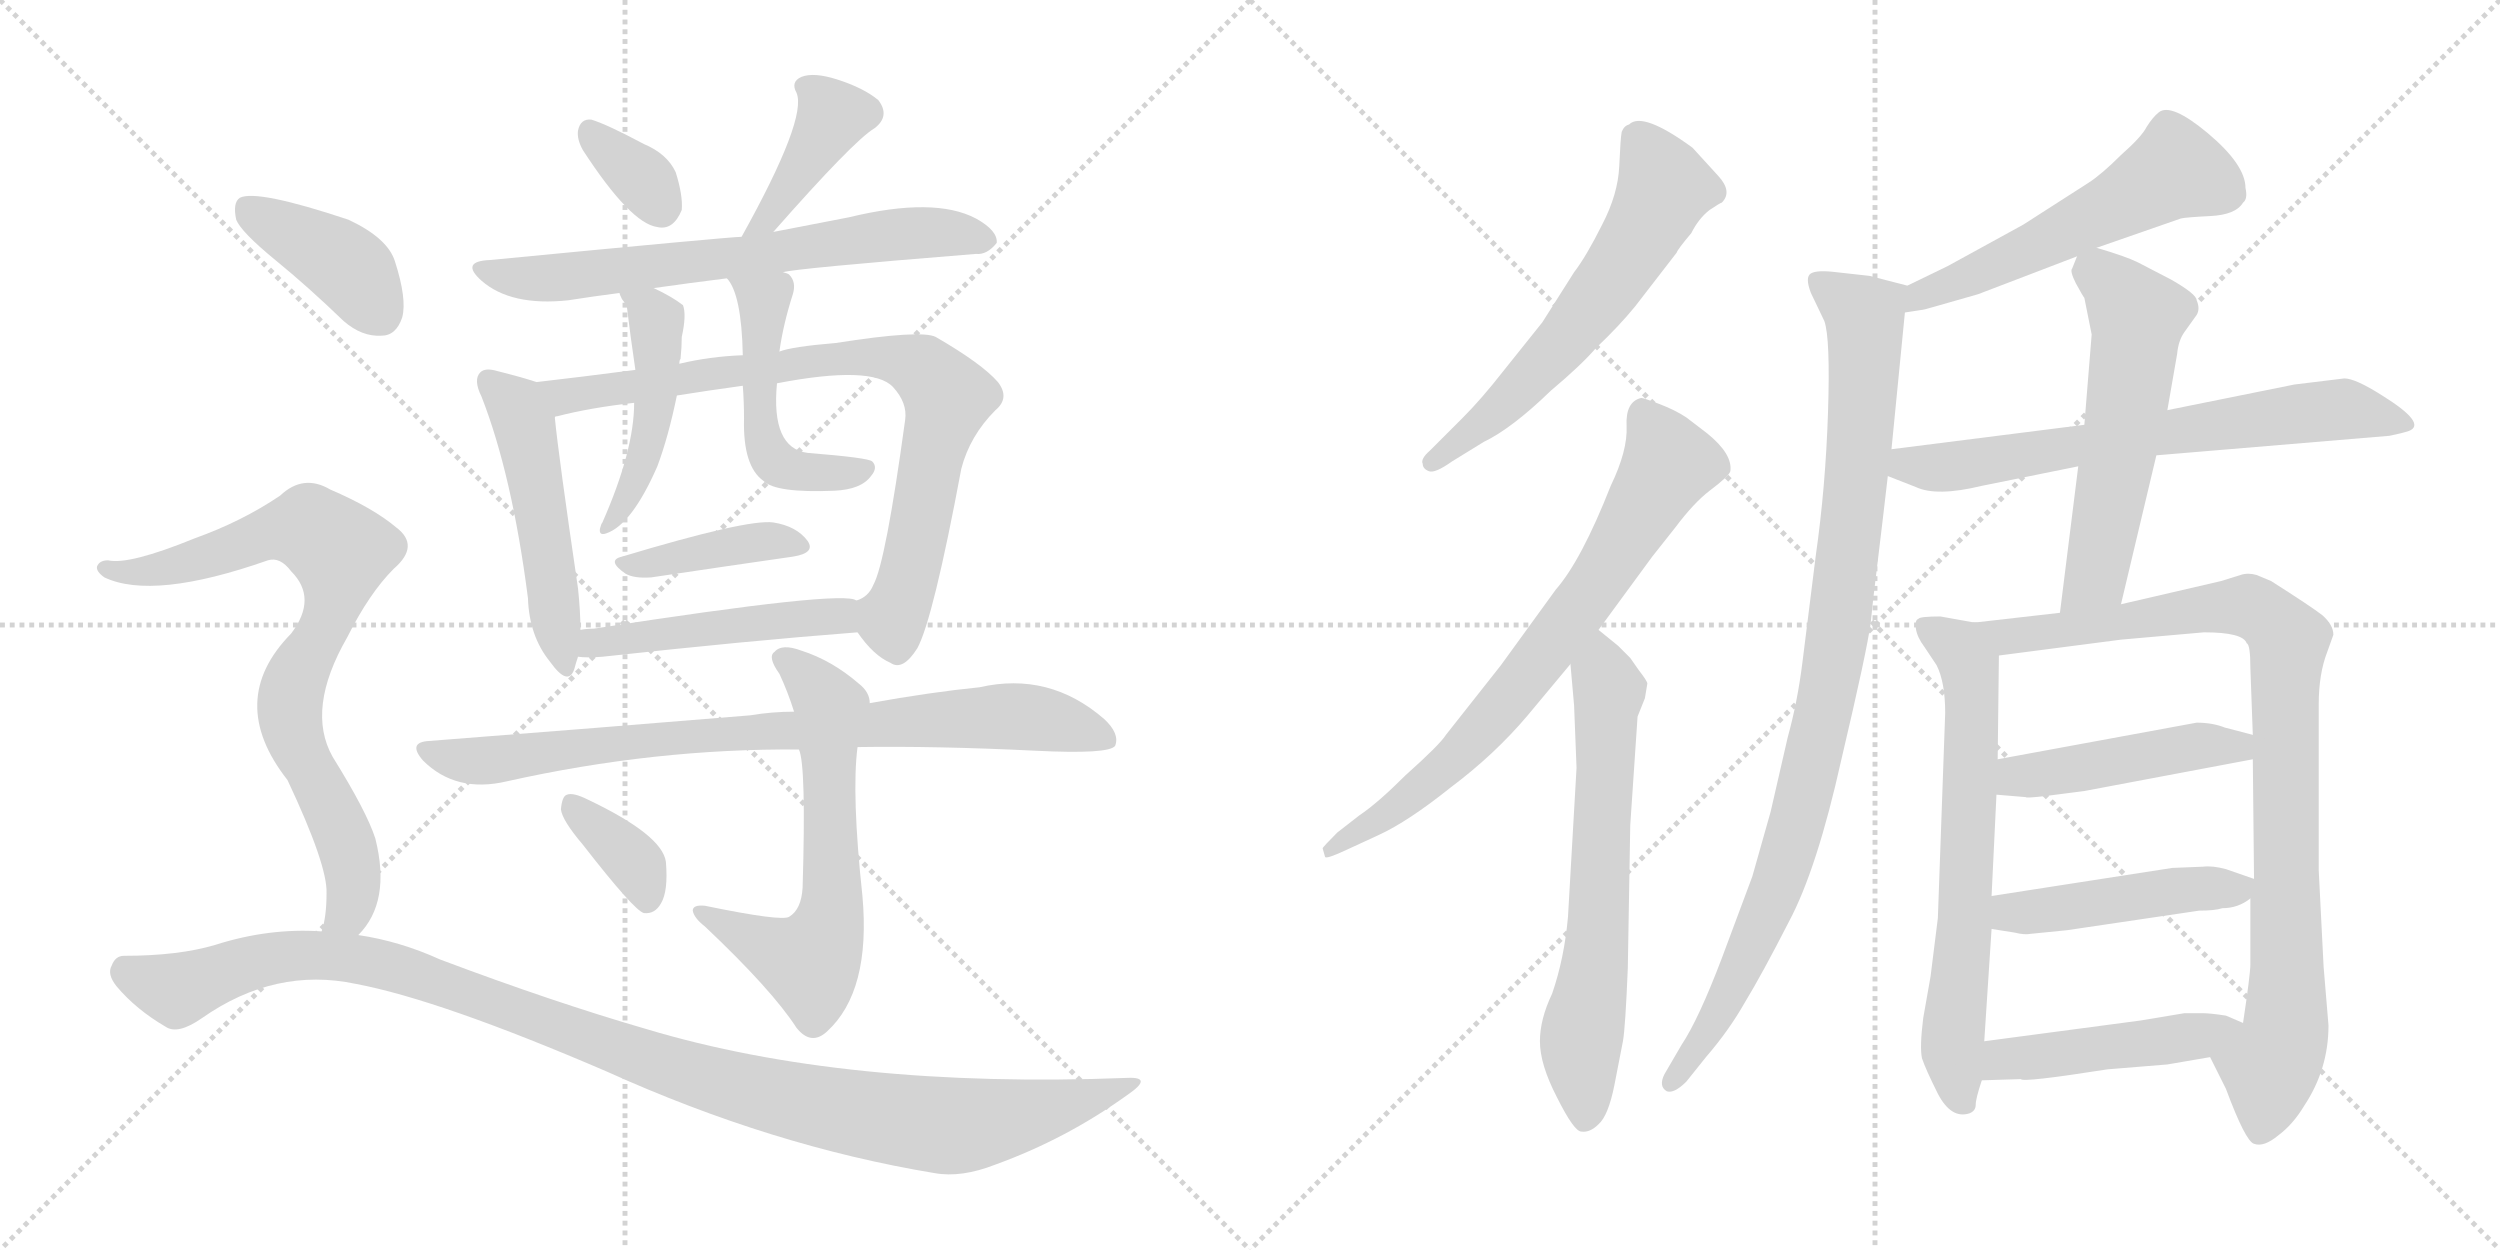<svg version="1.1" viewBox="0 0 2048 1024" xmlns="http://www.w3.org/2000/svg">
  <g stroke="lightgray" stroke-dasharray="1,1" stroke-width="1" transform="scale(4, 4)">
    <line x1="0" y1="0" x2="256" y2="256"></line>
    <line x1="256" y1="0" x2="0" y2="256"></line>
    <line x1="128" y1="0" x2="128" y2="256"></line>
    <line x1="0" y1="128" x2="256" y2="128"></line>
    <line x1="256" y1="0" x2="512" y2="256"></line>
    <line x1="512" y1="0" x2="256" y2="256"></line>
    <line x1="384" y1="0" x2="384" y2="256"></line>
    <line x1="256" y1="128" x2="512" y2="128"></line>
  </g>
<g transform="scale(1, -1) translate(0, -850)">
   <style type="text/css">
    @keyframes keyframes0 {
      from {
       stroke: black;
       stroke-dashoffset: 338;
       stroke-width: 128;
       }
       52% {
       animation-timing-function: step-end;
       stroke: black;
       stroke-dashoffset: 0;
       stroke-width: 128;
       }
       to {
       stroke: black;
       stroke-width: 1024;
       }
       }
       #make-me-a-hanzi-animation-0 {
         animation: keyframes0 0.525s both;
         animation-delay: 0s;
         animation-timing-function: linear;
       }
    @keyframes keyframes1 {
      from {
       stroke: black;
       stroke-dashoffset: 391;
       stroke-width: 128;
       }
       56% {
       animation-timing-function: step-end;
       stroke: black;
       stroke-dashoffset: 0;
       stroke-width: 128;
       }
       to {
       stroke: black;
       stroke-width: 1024;
       }
       }
       #make-me-a-hanzi-animation-1 {
         animation: keyframes1 0.568s both;
         animation-delay: 0.525s;
         animation-timing-function: linear;
       }
    @keyframes keyframes2 {
      from {
       stroke: black;
       stroke-dashoffset: 670;
       stroke-width: 128;
       }
       69% {
       animation-timing-function: step-end;
       stroke: black;
       stroke-dashoffset: 0;
       stroke-width: 128;
       }
       to {
       stroke: black;
       stroke-width: 1024;
       }
       }
       #make-me-a-hanzi-animation-2 {
         animation: keyframes2 0.795s both;
         animation-delay: 1.093s;
         animation-timing-function: linear;
       }
    @keyframes keyframes3 {
      from {
       stroke: black;
       stroke-dashoffset: 501;
       stroke-width: 128;
       }
       62% {
       animation-timing-function: step-end;
       stroke: black;
       stroke-dashoffset: 0;
       stroke-width: 128;
       }
       to {
       stroke: black;
       stroke-width: 1024;
       }
       }
       #make-me-a-hanzi-animation-3 {
         animation: keyframes3 0.658s both;
         animation-delay: 1.889s;
         animation-timing-function: linear;
       }
    @keyframes keyframes4 {
      from {
       stroke: black;
       stroke-dashoffset: 813;
       stroke-width: 128;
       }
       73% {
       animation-timing-function: step-end;
       stroke: black;
       stroke-dashoffset: 0;
       stroke-width: 128;
       }
       to {
       stroke: black;
       stroke-width: 1024;
       }
       }
       #make-me-a-hanzi-animation-4 {
         animation: keyframes4 0.912s both;
         animation-delay: 2.546s;
         animation-timing-function: linear;
       }
    @keyframes keyframes5 {
      from {
       stroke: black;
       stroke-dashoffset: 467;
       stroke-width: 128;
       }
       60% {
       animation-timing-function: step-end;
       stroke: black;
       stroke-dashoffset: 0;
       stroke-width: 128;
       }
       to {
       stroke: black;
       stroke-width: 1024;
       }
       }
       #make-me-a-hanzi-animation-5 {
         animation: keyframes5 0.63s both;
         animation-delay: 3.458s;
         animation-timing-function: linear;
       }
    @keyframes keyframes6 {
      from {
       stroke: black;
       stroke-dashoffset: 496;
       stroke-width: 128;
       }
       62% {
       animation-timing-function: step-end;
       stroke: black;
       stroke-dashoffset: 0;
       stroke-width: 128;
       }
       to {
       stroke: black;
       stroke-width: 1024;
       }
       }
       #make-me-a-hanzi-animation-6 {
         animation: keyframes6 0.654s both;
         animation-delay: 4.088s;
         animation-timing-function: linear;
       }
    @keyframes keyframes7 {
      from {
       stroke: black;
       stroke-dashoffset: 391;
       stroke-width: 128;
       }
       56% {
       animation-timing-function: step-end;
       stroke: black;
       stroke-dashoffset: 0;
       stroke-width: 128;
       }
       to {
       stroke: black;
       stroke-width: 1024;
       }
       }
       #make-me-a-hanzi-animation-7 {
         animation: keyframes7 0.568s both;
         animation-delay: 4.742s;
         animation-timing-function: linear;
       }
    @keyframes keyframes8 {
      from {
       stroke: black;
       stroke-dashoffset: 478;
       stroke-width: 128;
       }
       61% {
       animation-timing-function: step-end;
       stroke: black;
       stroke-dashoffset: 0;
       stroke-width: 128;
       }
       to {
       stroke: black;
       stroke-width: 1024;
       }
       }
       #make-me-a-hanzi-animation-8 {
         animation: keyframes8 0.639s both;
         animation-delay: 5.31s;
         animation-timing-function: linear;
       }
    @keyframes keyframes9 {
      from {
       stroke: black;
       stroke-dashoffset: 820;
       stroke-width: 128;
       }
       73% {
       animation-timing-function: step-end;
       stroke: black;
       stroke-dashoffset: 0;
       stroke-width: 128;
       }
       to {
       stroke: black;
       stroke-width: 1024;
       }
       }
       #make-me-a-hanzi-animation-9 {
         animation: keyframes9 0.917s both;
         animation-delay: 5.949s;
         animation-timing-function: linear;
       }
    @keyframes keyframes10 {
      from {
       stroke: black;
       stroke-dashoffset: 624;
       stroke-width: 128;
       }
       67% {
       animation-timing-function: step-end;
       stroke: black;
       stroke-dashoffset: 0;
       stroke-width: 128;
       }
       to {
       stroke: black;
       stroke-width: 1024;
       }
       }
       #make-me-a-hanzi-animation-10 {
         animation: keyframes10 0.758s both;
         animation-delay: 6.866s;
         animation-timing-function: linear;
       }
    @keyframes keyframes11 {
      from {
       stroke: black;
       stroke-dashoffset: 361;
       stroke-width: 128;
       }
       54% {
       animation-timing-function: step-end;
       stroke: black;
       stroke-dashoffset: 0;
       stroke-width: 128;
       }
       to {
       stroke: black;
       stroke-width: 1024;
       }
       }
       #make-me-a-hanzi-animation-11 {
         animation: keyframes11 0.544s both;
         animation-delay: 7.624s;
         animation-timing-function: linear;
       }
    @keyframes keyframes12 {
      from {
       stroke: black;
       stroke-dashoffset: 399;
       stroke-width: 128;
       }
       56% {
       animation-timing-function: step-end;
       stroke: black;
       stroke-dashoffset: 0;
       stroke-width: 128;
       }
       to {
       stroke: black;
       stroke-width: 1024;
       }
       }
       #make-me-a-hanzi-animation-12 {
         animation: keyframes12 0.575s both;
         animation-delay: 8.168s;
         animation-timing-function: linear;
       }
    @keyframes keyframes13 {
      from {
       stroke: black;
       stroke-dashoffset: 790;
       stroke-width: 128;
       }
       72% {
       animation-timing-function: step-end;
       stroke: black;
       stroke-dashoffset: 0;
       stroke-width: 128;
       }
       to {
       stroke: black;
       stroke-width: 1024;
       }
       }
       #make-me-a-hanzi-animation-13 {
         animation: keyframes13 0.893s both;
         animation-delay: 8.742s;
         animation-timing-function: linear;
       }
    @keyframes keyframes14 {
      from {
       stroke: black;
       stroke-dashoffset: 1096;
       stroke-width: 128;
       }
       78% {
       animation-timing-function: step-end;
       stroke: black;
       stroke-dashoffset: 0;
       stroke-width: 128;
       }
       to {
       stroke: black;
       stroke-width: 1024;
       }
       }
       #make-me-a-hanzi-animation-14 {
         animation: keyframes14 1.142s both;
         animation-delay: 9.635s;
         animation-timing-function: linear;
       }
    @keyframes keyframes15 {
      from {
       stroke: black;
       stroke-dashoffset: 599;
       stroke-width: 128;
       }
       66% {
       animation-timing-function: step-end;
       stroke: black;
       stroke-dashoffset: 0;
       stroke-width: 128;
       }
       to {
       stroke: black;
       stroke-width: 1024;
       }
       }
       #make-me-a-hanzi-animation-15 {
         animation: keyframes15 0.737s both;
         animation-delay: 10.777s;
         animation-timing-function: linear;
       }
    @keyframes keyframes16 {
      from {
       stroke: black;
       stroke-dashoffset: 729;
       stroke-width: 128;
       }
       70% {
       animation-timing-function: step-end;
       stroke: black;
       stroke-dashoffset: 0;
       stroke-width: 128;
       }
       to {
       stroke: black;
       stroke-width: 1024;
       }
       }
       #make-me-a-hanzi-animation-16 {
         animation: keyframes16 0.843s both;
         animation-delay: 11.515s;
         animation-timing-function: linear;
       }
    @keyframes keyframes17 {
      from {
       stroke: black;
       stroke-dashoffset: 651;
       stroke-width: 128;
       }
       68% {
       animation-timing-function: step-end;
       stroke: black;
       stroke-dashoffset: 0;
       stroke-width: 128;
       }
       to {
       stroke: black;
       stroke-width: 1024;
       }
       }
       #make-me-a-hanzi-animation-17 {
         animation: keyframes17 0.78s both;
         animation-delay: 12.358s;
         animation-timing-function: linear;
       }
    @keyframes keyframes18 {
      from {
       stroke: black;
       stroke-dashoffset: 545;
       stroke-width: 128;
       }
       64% {
       animation-timing-function: step-end;
       stroke: black;
       stroke-dashoffset: 0;
       stroke-width: 128;
       }
       to {
       stroke: black;
       stroke-width: 1024;
       }
       }
       #make-me-a-hanzi-animation-18 {
         animation: keyframes18 0.694s both;
         animation-delay: 13.138s;
         animation-timing-function: linear;
       }
    @keyframes keyframes19 {
      from {
       stroke: black;
       stroke-dashoffset: 961;
       stroke-width: 128;
       }
       76% {
       animation-timing-function: step-end;
       stroke: black;
       stroke-dashoffset: 0;
       stroke-width: 128;
       }
       to {
       stroke: black;
       stroke-width: 1024;
       }
       }
       #make-me-a-hanzi-animation-19 {
         animation: keyframes19 1.032s both;
         animation-delay: 13.831s;
         animation-timing-function: linear;
       }
    @keyframes keyframes20 {
      from {
       stroke: black;
       stroke-dashoffset: 676;
       stroke-width: 128;
       }
       69% {
       animation-timing-function: step-end;
       stroke: black;
       stroke-dashoffset: 0;
       stroke-width: 128;
       }
       to {
       stroke: black;
       stroke-width: 1024;
       }
       }
       #make-me-a-hanzi-animation-20 {
         animation: keyframes20 0.8s both;
         animation-delay: 14.863s;
         animation-timing-function: linear;
       }
    @keyframes keyframes21 {
      from {
       stroke: black;
       stroke-dashoffset: 562;
       stroke-width: 128;
       }
       65% {
       animation-timing-function: step-end;
       stroke: black;
       stroke-dashoffset: 0;
       stroke-width: 128;
       }
       to {
       stroke: black;
       stroke-width: 1024;
       }
       }
       #make-me-a-hanzi-animation-21 {
         animation: keyframes21 0.707s both;
         animation-delay: 15.663s;
         animation-timing-function: linear;
       }
    @keyframes keyframes22 {
      from {
       stroke: black;
       stroke-dashoffset: 666;
       stroke-width: 128;
       }
       68% {
       animation-timing-function: step-end;
       stroke: black;
       stroke-dashoffset: 0;
       stroke-width: 128;
       }
       to {
       stroke: black;
       stroke-width: 1024;
       }
       }
       #make-me-a-hanzi-animation-22 {
         animation: keyframes22 0.792s both;
         animation-delay: 16.371s;
         animation-timing-function: linear;
       }
    @keyframes keyframes23 {
      from {
       stroke: black;
       stroke-dashoffset: 928;
       stroke-width: 128;
       }
       75% {
       animation-timing-function: step-end;
       stroke: black;
       stroke-dashoffset: 0;
       stroke-width: 128;
       }
       to {
       stroke: black;
       stroke-width: 1024;
       }
       }
       #make-me-a-hanzi-animation-23 {
         animation: keyframes23 1.005s both;
         animation-delay: 17.163s;
         animation-timing-function: linear;
       }
    @keyframes keyframes24 {
      from {
       stroke: black;
       stroke-dashoffset: 459;
       stroke-width: 128;
       }
       60% {
       animation-timing-function: step-end;
       stroke: black;
       stroke-dashoffset: 0;
       stroke-width: 128;
       }
       to {
       stroke: black;
       stroke-width: 1024;
       }
       }
       #make-me-a-hanzi-animation-24 {
         animation: keyframes24 0.624s both;
         animation-delay: 18.168s;
         animation-timing-function: linear;
       }
    @keyframes keyframes25 {
      from {
       stroke: black;
       stroke-dashoffset: 463;
       stroke-width: 128;
       }
       60% {
       animation-timing-function: step-end;
       stroke: black;
       stroke-dashoffset: 0;
       stroke-width: 128;
       }
       to {
       stroke: black;
       stroke-width: 1024;
       }
       }
       #make-me-a-hanzi-animation-25 {
         animation: keyframes25 0.627s both;
         animation-delay: 18.792s;
         animation-timing-function: linear;
       }
    @keyframes keyframes26 {
      from {
       stroke: black;
       stroke-dashoffset: 463;
       stroke-width: 128;
       }
       60% {
       animation-timing-function: step-end;
       stroke: black;
       stroke-dashoffset: 0;
       stroke-width: 128;
       }
       to {
       stroke: black;
       stroke-width: 1024;
       }
       }
       #make-me-a-hanzi-animation-26 {
         animation: keyframes26 0.627s both;
         animation-delay: 19.418s;
         animation-timing-function: linear;
       }
</style>
<path d="M 477.5 727.0 Q 516.5 667.0 538.5 664.0 Q 551.5 661.0 558.5 678.0 Q 559.5 690.0 553.5 709.0 Q 546.5 724.0 527.5 732.0 Q 497.5 748.0 484.5 752.0 Q 475.5 753.0 473.5 743.0 Q 472.5 736.0 477.5 727.0 Z" fill="lightgray"></path> 
<path d="M 633.5 660.0 Q 699.5 735.0 716.5 745.0 Q 729.5 755.0 719.5 768.0 Q 707.5 778.0 685.5 785.0 Q 666.5 791.0 656.5 787.0 Q 647.5 783.0 652.5 774.0 Q 661.5 753.0 607.5 656.0 C 592.5 630.0 613.5 637.0 633.5 660.0 Z" fill="lightgray"></path> 
<path d="M 641.5 627.0 Q 650.5 630.0 799.5 642.0 Q 808.5 641.0 816.5 651.0 Q 817.5 661.0 799.5 671.0 Q 765.5 689.0 695.5 672.0 Q 664.5 666.0 633.5 660.0 L 607.5 656.0 Q 598.5 656.0 401.5 637.0 Q 376.5 636.0 394.5 620.0 Q 418.5 599.0 465.5 604.0 Q 484.5 607.0 507.5 610.0 L 535.5 614.0 Q 563.5 618.0 595.5 622.0 L 641.5 627.0 Z" fill="lightgray"></path> 
<path d="M 439.5 537.0 Q 427.5 541.0 407.5 546.0 Q 397.5 549.0 393.5 545.0 Q 387.5 539.0 394.5 525.0 Q 419.5 461.0 432.5 360.0 Q 433.5 329.0 450.5 308.0 Q 465.5 287.0 470.5 302.0 Q 471.5 306.0 473.5 312.0 L 475.5 334.0 Q 475.5 349.0 473.5 368.0 Q 457.5 477.0 454.5 508.0 C 451.5 533.0 451.5 533.0 439.5 537.0 Z" fill="lightgray"></path> 
<path d="M 702.5 332.0 Q 715.5 313.0 729.5 307.0 Q 739.5 300.0 751.5 319.0 Q 764.5 343.0 787.5 466.0 Q 794.5 493.0 815.5 514.0 Q 827.5 524.0 817.5 537.0 Q 804.5 552.0 766.5 574.0 Q 754.5 580.0 684.5 569.0 Q 648.5 566.0 638.5 562.0 L 608.5 559.0 Q 581.5 558.0 556.5 552.0 L 520.5 547.0 Q 474.5 541.0 439.5 537.0 C 409.5 534.0 425.5 500.0 454.5 508.0 Q 454.5 509.0 456.5 509.0 Q 483.5 516.0 519.5 520.0 L 554.5 526.0 Q 579.5 530.0 608.5 534.0 L 636.5 536.0 Q 714.5 551.0 731.5 533.0 Q 743.5 520.0 741.5 506.0 Q 725.5 389.0 715.5 371.0 Q 711.5 361.0 701.5 358.0 C 689.5 348.0 689.5 348.0 702.5 332.0 Z" fill="lightgray"></path> 
<path d="M 507.5 610.0 Q 507.5 609.0 509.5 605.0 Q 510.5 604.0 513.5 599.0 Q 516.5 574.0 520.5 547.0 L 519.5 520.0 Q 519.5 481.0 493.5 422.0 Q 492.5 421.0 491.5 417.0 Q 490.5 411.0 496.5 413.0 Q 517.5 420.0 538.5 468.0 Q 547.5 492.0 554.5 526.0 L 556.5 552.0 Q 556.5 555.0 557.5 556.0 Q 558.5 566.0 558.5 574.0 Q 562.5 592.0 559.5 600.0 Q 550.5 607.0 535.5 614.0 C 508.5 627.0 496.5 633.0 507.5 610.0 Z" fill="lightgray"></path> 
<path d="M 638.5 562.0 Q 641.5 584.0 649.5 609.0 Q 652.5 619.0 646.5 625.0 Q 645.5 626.0 641.5 627.0 C 615.5 643.0 579.5 647.0 595.5 622.0 Q 607.5 609.0 608.5 559.0 L 608.5 534.0 Q 609.5 521.0 609.5 507.0 Q 608.5 468.0 625.5 456.0 Q 635.5 446.0 683.5 448.0 Q 705.5 449.0 713.5 460.0 Q 719.5 467.0 714.5 472.0 Q 711.5 475.0 661.5 479.0 Q 631.5 483.0 636.5 536.0 L 638.5 562.0 Z" fill="lightgray"></path> 
<path d="M 509.5 394.0 Q 496.5 391.0 512.5 380.0 Q 519.5 376.0 533.5 377.0 Q 600.5 387.0 649.5 394.0 Q 668.5 397.0 661.5 407.0 Q 652.5 419.0 633.5 422.0 Q 612.5 425.0 509.5 394.0 Z" fill="lightgray"></path> 
<path d="M 473.5 312.0 Q 480.5 311.0 493.5 312.0 Q 611.5 325.0 702.5 332.0 C 732.5 334.0 730.5 351.0 701.5 358.0 Q 692.5 367.0 486.5 335.0 Q 480.5 335.0 475.5 334.0 C 445.5 330.0 443.5 314.0 473.5 312.0 Z" fill="lightgray"></path> 
<path d="M 702.5 238.0 Q 766.5 239.0 848.5 235.0 Q 908.5 232.0 913.5 239.0 Q 917.5 249.0 904.5 261.0 Q 859.5 300.0 802.5 287.0 Q 762.5 283.0 712.5 274.0 L 650.5 267.0 Q 632.5 267.0 614.5 264.0 Q 493.5 254.0 351.5 243.0 Q 333.5 242.0 346.5 227.0 Q 373.5 200.0 415.5 210.0 Q 536.5 237.0 654.5 236.0 L 702.5 238.0 Z" fill="lightgray"></path> 
<path d="M 652.5 8.0 Q 664.5 -7.0 677.5 5.0 Q 713.5 38.0 706.5 116.0 Q 697.5 200.0 702.5 238.0 L 712.5 274.0 Q 712.5 283.0 703.5 290.0 Q 681.5 309.0 656.5 317.0 Q 640.5 323.0 634.5 316.0 Q 628.5 312.0 638.5 298.0 Q 645.5 283.0 650.5 267.0 L 654.5 236.0 Q 660.5 223.0 657.5 123.0 Q 656.5 105.0 646.5 99.0 Q 640.5 95.0 577.5 108.0 Q 567.5 109.0 567.5 104.0 Q 568.5 98.0 577.5 91.0 Q 632.5 39.0 652.5 8.0 Z" fill="lightgray"></path> 
<path d="M 477.5 158.0 Q 519.5 104.0 527.5 102.0 Q 536.5 101.0 541.5 110.0 Q 547.5 120.0 545.5 144.0 Q 542.5 166.0 481.5 195.0 Q 469.5 201.0 464.5 199.0 Q 460.5 198.0 459.5 187.0 Q 460.5 178.0 477.5 158.0 Z" fill="lightgray"></path> 
<path d="M 225.5 637.0 Q 252.5 615.0 281.5 587.0 Q 296.5 574.0 312.5 575.0 Q 324.5 575.0 329.5 590.0 Q 333.5 605.0 323.5 636.0 Q 317.5 655.0 285.5 670.0 Q 210.5 695.0 196.5 688.0 Q 190.5 684.0 193.5 670.0 Q 197.5 660.0 225.5 637.0 Z" fill="lightgray"></path> 
<path d="M 293.5 84.0 Q 320.5 111.0 307.5 163.0 Q 300.5 185.0 272.5 230.0 Q 250.5 269.0 284.5 328.0 Q 302.5 364.0 322.5 384.0 Q 344.5 403.0 324.5 418.0 Q 305.5 434.0 270.5 449.0 Q 248.5 462.0 229.5 444.0 Q 198.5 423.0 159.5 409.0 Q 105.5 387.0 88.5 391.0 Q 81.5 391.0 79.5 386.0 Q 78.5 382.0 85.5 377.0 Q 125.5 358.0 219.5 391.0 Q 229.5 394.0 238.5 382.0 Q 260.5 360.0 238.5 331.0 Q 184.5 276.0 235.5 211.0 Q 268.5 141.0 267.5 118.0 Q 267.5 99.0 263.5 87.0 C 257.5 58.0 275.5 60.0 293.5 84.0 Z" fill="lightgray"></path> 
<path d="M 263.5 87.0 Q 220.5 90.0 176.5 76.0 Q 146.5 67.0 101.5 67.0 Q 94.5 67.0 91.5 59.0 Q 87.5 52.0 95.5 42.0 Q 111.5 23.0 135.5 9.0 Q 145.5 2.0 165.5 16.0 Q 225.5 58.0 291.5 44.0 Q 360.5 31.0 497.5 -28.0 Q 632.5 -89.0 765.5 -111.0 Q 787.5 -115.0 815.5 -104.0 Q 873.5 -83.0 923.5 -47.0 Q 945.5 -32.0 923.5 -33.0 Q 692.5 -42.0 529.5 7.0 Q 453.5 29.0 360.5 64.0 Q 327.5 79.0 293.5 84.0 L 263.5 87.0 Z" fill="lightgray"></path> 
<path d="M 1339.5 599.0 L 1373.5 643.0 Q 1374.5 646.0 1385.5 659.0 Q 1391.5 671.0 1400.5 678.0 Q 1409.5 684.0 1410.5 684.0 Q 1419.5 693.0 1407.5 706.0 L 1386.5 729.0 Q 1345.5 759.0 1334.5 748.0 Q 1330.5 747.0 1328.5 742.0 Q 1327.5 737.0 1326.5 714.0 Q 1325.5 691.0 1312.5 666.0 Q 1299.5 640.0 1289.5 627.0 L 1263.5 586.0 L 1231.5 546.0 Q 1213.5 523.0 1198.5 508.0 L 1171.5 481.0 Q 1163.5 474.0 1165.5 470.0 Q 1165.5 466.0 1170.5 464.0 Q 1175.5 462.0 1189.5 472.0 L 1215.5 488.0 Q 1238.5 499.0 1270.5 530.0 Q 1295.5 551.0 1307.5 565.0 Q 1326.5 583.0 1339.5 599.0 Z" fill="lightgray"></path> 
<path d="M 1309.5 334.0 L 1353.5 394.0 L 1372.5 418.0 Q 1387.5 438.0 1400.5 448.0 Q 1416.5 460.0 1417.5 464.0 Q 1419.5 478.0 1398.5 495.0 L 1381.5 508.0 Q 1372.5 514.0 1359.5 519.0 Q 1346.5 524.0 1344.5 524.0 Q 1331.5 521.0 1332.5 501.0 Q 1333.5 481.0 1319.5 452.0 Q 1295.5 391.0 1274.5 367.0 L 1229.5 305.0 L 1184.5 248.0 Q 1179.5 240.0 1151.5 215.0 Q 1128.5 192.0 1113.5 182.0 L 1095.5 168.0 Q 1083.5 156.0 1083.5 155.0 L 1085.5 148.0 Q 1086.5 146.0 1103.5 154.0 L 1129.5 166.0 Q 1153.5 177.0 1188.5 205.0 Q 1224.5 232.0 1251.5 264.0 L 1286.5 306.0 L 1309.5 334.0 Z" fill="lightgray"></path> 
<path d="M 1289.5 272.0 L 1291.5 221.0 L 1284.5 99.0 Q 1281.5 65.0 1271.5 36.0 Q 1261.5 15.0 1261.5 -3.0 Q 1261.5 -22.0 1275.5 -49.0 Q 1289.5 -77.0 1295.5 -77.0 Q 1302.5 -78.0 1309.5 -71.0 Q 1317.5 -64.0 1322.5 -39.0 L 1329.5 -3.0 Q 1331.5 8.0 1333.5 57.0 L 1335.5 174.0 L 1341.5 263.0 L 1347.5 278.0 L 1349.5 290.0 Q 1349.5 292.0 1342.5 301.0 L 1335.5 311.0 L 1325.5 321.0 L 1309.5 334.0 C 1286.5 353.0 1283.5 336.0 1286.5 306.0 L 1289.5 272.0 Z" fill="lightgray"></path> 
<path d="M 1717.5 647.0 L 1786.5 671.0 Q 1790.5 672.0 1810.5 673.0 Q 1831.5 674.0 1837.5 684.0 Q 1841.5 687.0 1839.5 696.0 Q 1839.5 715.0 1808.5 741.0 Q 1778.5 766.0 1768.5 758.0 Q 1763.5 754.0 1758.5 746.0 Q 1754.5 738.0 1737.5 723.0 Q 1721.5 707.0 1710.5 700.0 L 1657.5 666.0 L 1595.5 632.0 L 1562.5 616.0 C 1535.5 603.0 1530.5 589.0 1560.5 594.0 L 1573.5 596.0 Q 1575.5 596.0 1585.5 599.0 L 1620.5 609.0 L 1701.5 640.0 L 1717.5 647.0 Z" fill="lightgray"></path> 
<path d="M 1562.5 616.0 L 1531.5 624.0 L 1504.5 627.0 Q 1488.5 629.0 1483.5 626.0 Q 1478.5 623.0 1483.5 610.0 L 1494.5 587.0 Q 1499.5 573.0 1497.5 512.0 Q 1495.5 451.0 1487.5 395.0 L 1476.5 307.0 Q 1472.5 275.0 1464.5 246.0 L 1450.5 185.0 L 1435.5 132.0 L 1410.5 65.0 Q 1391.5 15.0 1377.5 -6.0 L 1363.5 -30.0 Q 1358.5 -40.0 1365.5 -44.0 Q 1371.5 -46.0 1381.5 -36.0 L 1397.5 -16.0 Q 1416.5 6.0 1429.5 29.0 Q 1443.5 52.0 1465.5 95.0 Q 1488.5 138.0 1508.5 228.0 Q 1529.5 317.0 1532.5 340.0 L 1534.5 359.0 Q 1544.5 442.0 1546.5 460.0 L 1549.5 482.0 L 1560.5 594.0 C 1562.5 616.0 1562.5 616.0 1562.5 616.0 Z" fill="lightgray"></path> 
<path d="M 1546.5 460.0 L 1569.5 451.0 Q 1586.5 443.0 1623.5 452.0 L 1702.5 468.0 L 1766.5 477.0 L 1957.5 493.0 Q 1967.5 495.0 1973.5 497.0 Q 1988.5 503.0 1951.5 526.0 Q 1929.5 540.0 1920.5 540.0 L 1879.5 535.0 L 1775.5 514.0 L 1707.5 502.0 L 1549.5 482.0 C 1519.5 478.0 1518.5 471.0 1546.5 460.0 Z" fill="lightgray"></path> 
<path d="M 1702.5 468.0 L 1687.5 348.0 C 1683.5 318.0 1730.5 326.0 1737.5 355.0 L 1766.5 477.0 L 1775.5 514.0 L 1783.5 560.0 Q 1784.5 571.0 1789.5 578.0 L 1799.5 592.0 Q 1802.5 597.0 1799.5 604.0 Q 1799.5 609.0 1778.5 621.0 L 1751.5 635.0 Q 1741.5 640.0 1717.5 647.0 C 1705.5 651.0 1705.5 651.0 1701.5 640.0 L 1697.5 630.0 Q 1695.5 628.0 1700.5 618.0 Q 1706.5 607.0 1707.5 606.0 L 1713.5 576.0 L 1707.5 502.0 L 1702.5 468.0 Z" fill="lightgray"></path> 
<path d="M 1617.5 340.0 L 1589.5 345.0 Q 1572.5 345.0 1571.5 343.0 Q 1568.5 342.0 1569.5 335.0 Q 1570.5 328.0 1576.5 320.0 L 1586.5 305.0 Q 1593.5 291.0 1593.5 266.0 L 1587.5 98.0 L 1581.5 50.0 L 1575.5 16.0 Q 1572.5 -8.0 1574.5 -17.0 Q 1577.5 -26.0 1587.5 -46.0 Q 1598.5 -67.0 1613.5 -62.0 Q 1618.5 -60.0 1618.5 -55.0 Q 1618.5 -50.0 1623.5 -35.0 L 1625.5 -3.0 L 1631.5 89.0 L 1631.5 116.0 L 1635.5 199.0 L 1636.5 228.0 L 1637.5 313.0 C 1637.5 336.0 1637.5 336.0 1617.5 340.0 Z" fill="lightgray"></path> 
<path d="M 1687.5 348.0 L 1617.5 340.0 C 1587.5 337.0 1607.5 309.0 1637.5 313.0 L 1737.5 326.0 L 1805.5 332.0 Q 1837.5 332.0 1840.5 323.0 Q 1843.5 322.0 1843.5 303.0 L 1845.5 248.0 L 1845.5 228.0 L 1846.5 130.0 L 1843.5 114.0 L 1843.5 60.0 Q 1843.5 52.0 1837.5 12.0 C 1833.5 -18.0 1797.5 11.0 1810.5 -16.0 L 1823.5 -42.0 Q 1839.5 -85.0 1846.5 -87.0 Q 1854.5 -90.0 1866.5 -80.0 Q 1878.5 -71.0 1887.5 -56.0 Q 1907.5 -26.0 1907.5 10.0 L 1903.5 58.0 L 1899.5 137.0 L 1899.5 273.0 Q 1899.5 298.0 1906.5 316.0 L 1911.5 330.0 Q 1911.5 338.0 1902.5 346.0 Q 1893.5 353.0 1860.5 374.0 L 1848.5 379.0 Q 1841.5 381.0 1835.5 379.0 L 1819.5 374.0 L 1737.5 355.0 L 1687.5 348.0 Z" fill="lightgray"></path> 
<path d="M 1635.5 199.0 L 1659.5 197.0 Q 1659.5 196.0 1676.5 198.0 L 1707.5 202.0 L 1845.5 228.0 C 1874.5 234.0 1874.5 240.0 1845.5 248.0 L 1822.5 254.0 Q 1812.5 258.0 1799.5 258.0 L 1636.5 228.0 C 1606.5 223.0 1605.5 201.0 1635.5 199.0 Z" fill="lightgray"></path> 
<path d="M 1820.5 106.0 Q 1833.5 106.0 1843.5 114.0 C 1860.5 125.0 1860.5 125.0 1846.5 130.0 L 1823.5 138.0 Q 1812.5 141.0 1804.5 140.0 L 1779.5 139.0 L 1631.5 116.0 C 1601.5 111.0 1601.5 94.0 1631.5 89.0 L 1650.5 86.0 Q 1658.5 84.0 1663.5 85.0 L 1693.5 88.0 L 1801.5 104.0 Q 1814.5 104.0 1820.5 106.0 Z" fill="lightgray"></path> 
<path d="M 1623.5 -35.0 L 1655.5 -34.0 Q 1656.5 -37.0 1726.5 -26.0 L 1775.5 -22.0 L 1810.5 -16.0 C 1840.5 -11.0 1865.5 0.0 1837.5 12.0 L 1823.5 18.0 Q 1810.5 20.0 1804.5 20.0 L 1789.5 20.0 L 1753.5 14.0 L 1625.5 -3.0 C 1595.5 -7.0 1593.5 -36.0 1623.5 -35.0 Z" fill="lightgray"></path> 
      <clipPath id="make-me-a-hanzi-clip-0">
      <path d="M 477.5 727.0 Q 516.5 667.0 538.5 664.0 Q 551.5 661.0 558.5 678.0 Q 559.5 690.0 553.5 709.0 Q 546.5 724.0 527.5 732.0 Q 497.5 748.0 484.5 752.0 Q 475.5 753.0 473.5 743.0 Q 472.5 736.0 477.5 727.0 Z" fill="lightgray"></path>
      </clipPath>
      <path clip-path="url(#make-me-a-hanzi-clip-0)" d="M 485.5 740.0 L 529.5 700.0 L 541.5 681.0 " fill="none" id="make-me-a-hanzi-animation-0" stroke-dasharray="210 420" stroke-linecap="round"></path>

      <clipPath id="make-me-a-hanzi-clip-1">
      <path d="M 633.5 660.0 Q 699.5 735.0 716.5 745.0 Q 729.5 755.0 719.5 768.0 Q 707.5 778.0 685.5 785.0 Q 666.5 791.0 656.5 787.0 Q 647.5 783.0 652.5 774.0 Q 661.5 753.0 607.5 656.0 C 592.5 630.0 613.5 637.0 633.5 660.0 Z" fill="lightgray"></path>
      </clipPath>
      <path clip-path="url(#make-me-a-hanzi-clip-1)" d="M 663.5 778.0 L 681.5 753.0 L 646.5 694.0 L 634.5 685.0 L 634.5 675.0 L 625.5 669.0 " fill="none" id="make-me-a-hanzi-animation-1" stroke-dasharray="263 526" stroke-linecap="round"></path>

      <clipPath id="make-me-a-hanzi-clip-2">
      <path d="M 641.5 627.0 Q 650.5 630.0 799.5 642.0 Q 808.5 641.0 816.5 651.0 Q 817.5 661.0 799.5 671.0 Q 765.5 689.0 695.5 672.0 Q 664.5 666.0 633.5 660.0 L 607.5 656.0 Q 598.5 656.0 401.5 637.0 Q 376.5 636.0 394.5 620.0 Q 418.5 599.0 465.5 604.0 Q 484.5 607.0 507.5 610.0 L 535.5 614.0 Q 563.5 618.0 595.5 622.0 L 641.5 627.0 Z" fill="lightgray"></path>
      </clipPath>
      <path clip-path="url(#make-me-a-hanzi-clip-2)" d="M 396.5 629.0 L 455.5 622.0 L 742.5 659.0 L 807.5 653.0 " fill="none" id="make-me-a-hanzi-animation-2" stroke-dasharray="542 1084" stroke-linecap="round"></path>

      <clipPath id="make-me-a-hanzi-clip-3">
      <path d="M 439.5 537.0 Q 427.5 541.0 407.5 546.0 Q 397.5 549.0 393.5 545.0 Q 387.5 539.0 394.5 525.0 Q 419.5 461.0 432.5 360.0 Q 433.5 329.0 450.5 308.0 Q 465.5 287.0 470.5 302.0 Q 471.5 306.0 473.5 312.0 L 475.5 334.0 Q 475.5 349.0 473.5 368.0 Q 457.5 477.0 454.5 508.0 C 451.5 533.0 451.5 533.0 439.5 537.0 Z" fill="lightgray"></path>
      </clipPath>
      <path clip-path="url(#make-me-a-hanzi-clip-3)" d="M 401.5 538.0 L 419.5 521.0 L 429.5 501.0 L 460.5 306.0 " fill="none" id="make-me-a-hanzi-animation-3" stroke-dasharray="373 746" stroke-linecap="round"></path>

      <clipPath id="make-me-a-hanzi-clip-4">
      <path d="M 702.5 332.0 Q 715.5 313.0 729.5 307.0 Q 739.5 300.0 751.5 319.0 Q 764.5 343.0 787.5 466.0 Q 794.5 493.0 815.5 514.0 Q 827.5 524.0 817.5 537.0 Q 804.5 552.0 766.5 574.0 Q 754.5 580.0 684.5 569.0 Q 648.5 566.0 638.5 562.0 L 608.5 559.0 Q 581.5 558.0 556.5 552.0 L 520.5 547.0 Q 474.5 541.0 439.5 537.0 C 409.5 534.0 425.5 500.0 454.5 508.0 Q 454.5 509.0 456.5 509.0 Q 483.5 516.0 519.5 520.0 L 554.5 526.0 Q 579.5 530.0 608.5 534.0 L 636.5 536.0 Q 714.5 551.0 731.5 533.0 Q 743.5 520.0 741.5 506.0 Q 725.5 389.0 715.5 371.0 Q 711.5 361.0 701.5 358.0 C 689.5 348.0 689.5 348.0 702.5 332.0 Z" fill="lightgray"></path>
      </clipPath>
      <path clip-path="url(#make-me-a-hanzi-clip-4)" d="M 445.5 534.0 L 462.5 525.0 L 475.5 526.0 L 697.5 559.0 L 733.5 556.0 L 756.5 547.0 L 776.5 525.0 L 745.5 381.0 L 730.5 342.0 L 735.5 322.0 " fill="none" id="make-me-a-hanzi-animation-4" stroke-dasharray="685 1370" stroke-linecap="round"></path>

      <clipPath id="make-me-a-hanzi-clip-5">
      <path d="M 507.5 610.0 Q 507.5 609.0 509.5 605.0 Q 510.5 604.0 513.5 599.0 Q 516.5 574.0 520.5 547.0 L 519.5 520.0 Q 519.5 481.0 493.5 422.0 Q 492.5 421.0 491.5 417.0 Q 490.5 411.0 496.5 413.0 Q 517.5 420.0 538.5 468.0 Q 547.5 492.0 554.5 526.0 L 556.5 552.0 Q 556.5 555.0 557.5 556.0 Q 558.5 566.0 558.5 574.0 Q 562.5 592.0 559.5 600.0 Q 550.5 607.0 535.5 614.0 C 508.5 627.0 496.5 633.0 507.5 610.0 Z" fill="lightgray"></path>
      </clipPath>
      <path clip-path="url(#make-me-a-hanzi-clip-5)" d="M 514.5 610.0 L 533.5 594.0 L 537.5 583.0 L 537.5 521.0 L 524.5 464.0 L 496.5 418.0 " fill="none" id="make-me-a-hanzi-animation-5" stroke-dasharray="339 678" stroke-linecap="round"></path>

      <clipPath id="make-me-a-hanzi-clip-6">
      <path d="M 638.5 562.0 Q 641.5 584.0 649.5 609.0 Q 652.5 619.0 646.5 625.0 Q 645.5 626.0 641.5 627.0 C 615.5 643.0 579.5 647.0 595.5 622.0 Q 607.5 609.0 608.5 559.0 L 608.5 534.0 Q 609.5 521.0 609.5 507.0 Q 608.5 468.0 625.5 456.0 Q 635.5 446.0 683.5 448.0 Q 705.5 449.0 713.5 460.0 Q 719.5 467.0 714.5 472.0 Q 711.5 475.0 661.5 479.0 Q 631.5 483.0 636.5 536.0 L 638.5 562.0 Z" fill="lightgray"></path>
      </clipPath>
      <path clip-path="url(#make-me-a-hanzi-clip-6)" d="M 603.5 622.0 L 625.5 604.0 L 621.5 514.0 L 634.5 472.0 L 654.5 463.0 L 710.5 466.0 " fill="none" id="make-me-a-hanzi-animation-6" stroke-dasharray="368 736" stroke-linecap="round"></path>

      <clipPath id="make-me-a-hanzi-clip-7">
      <path d="M 509.5 394.0 Q 496.5 391.0 512.5 380.0 Q 519.5 376.0 533.5 377.0 Q 600.5 387.0 649.5 394.0 Q 668.5 397.0 661.5 407.0 Q 652.5 419.0 633.5 422.0 Q 612.5 425.0 509.5 394.0 Z" fill="lightgray"></path>
      </clipPath>
      <path clip-path="url(#make-me-a-hanzi-clip-7)" d="M 520.5 389.0 L 623.5 406.0 L 653.5 402.0 " fill="none" id="make-me-a-hanzi-animation-7" stroke-dasharray="263 526" stroke-linecap="round"></path>

      <clipPath id="make-me-a-hanzi-clip-8">
      <path d="M 473.5 312.0 Q 480.5 311.0 493.5 312.0 Q 611.5 325.0 702.5 332.0 C 732.5 334.0 730.5 351.0 701.5 358.0 Q 692.5 367.0 486.5 335.0 Q 480.5 335.0 475.5 334.0 C 445.5 330.0 443.5 314.0 473.5 312.0 Z" fill="lightgray"></path>
      </clipPath>
      <path clip-path="url(#make-me-a-hanzi-clip-8)" d="M 478.5 317.0 L 529.5 332.0 L 681.5 344.0 L 696.5 351.0 " fill="none" id="make-me-a-hanzi-animation-8" stroke-dasharray="350 700" stroke-linecap="round"></path>

      <clipPath id="make-me-a-hanzi-clip-9">
      <path d="M 702.5 238.0 Q 766.5 239.0 848.5 235.0 Q 908.5 232.0 913.5 239.0 Q 917.5 249.0 904.5 261.0 Q 859.5 300.0 802.5 287.0 Q 762.5 283.0 712.5 274.0 L 650.5 267.0 Q 632.5 267.0 614.5 264.0 Q 493.5 254.0 351.5 243.0 Q 333.5 242.0 346.5 227.0 Q 373.5 200.0 415.5 210.0 Q 536.5 237.0 654.5 236.0 L 702.5 238.0 Z" fill="lightgray"></path>
      </clipPath>
      <path clip-path="url(#make-me-a-hanzi-clip-9)" d="M 348.5 235.0 L 404.5 227.0 L 535.5 245.0 L 814.5 263.0 L 850.5 262.0 L 907.5 244.0 " fill="none" id="make-me-a-hanzi-animation-9" stroke-dasharray="692 1384" stroke-linecap="round"></path>

      <clipPath id="make-me-a-hanzi-clip-10">
      <path d="M 652.5 8.0 Q 664.5 -7.0 677.5 5.0 Q 713.5 38.0 706.5 116.0 Q 697.5 200.0 702.5 238.0 L 712.5 274.0 Q 712.5 283.0 703.5 290.0 Q 681.5 309.0 656.5 317.0 Q 640.5 323.0 634.5 316.0 Q 628.5 312.0 638.5 298.0 Q 645.5 283.0 650.5 267.0 L 654.5 236.0 Q 660.5 223.0 657.5 123.0 Q 656.5 105.0 646.5 99.0 Q 640.5 95.0 577.5 108.0 Q 567.5 109.0 567.5 104.0 Q 568.5 98.0 577.5 91.0 Q 632.5 39.0 652.5 8.0 Z" fill="lightgray"></path>
      </clipPath>
      <path clip-path="url(#make-me-a-hanzi-clip-10)" d="M 642.5 310.0 L 680.5 271.0 L 678.5 89.0 L 663.5 61.0 L 573.5 103.0 " fill="none" id="make-me-a-hanzi-animation-10" stroke-dasharray="496 992" stroke-linecap="round"></path>

      <clipPath id="make-me-a-hanzi-clip-11">
      <path d="M 477.5 158.0 Q 519.5 104.0 527.5 102.0 Q 536.5 101.0 541.5 110.0 Q 547.5 120.0 545.5 144.0 Q 542.5 166.0 481.5 195.0 Q 469.5 201.0 464.5 199.0 Q 460.5 198.0 459.5 187.0 Q 460.5 178.0 477.5 158.0 Z" fill="lightgray"></path>
      </clipPath>
      <path clip-path="url(#make-me-a-hanzi-clip-11)" d="M 467.5 191.0 L 522.5 140.0 L 529.5 111.0 " fill="none" id="make-me-a-hanzi-animation-11" stroke-dasharray="233 466" stroke-linecap="round"></path>

      <clipPath id="make-me-a-hanzi-clip-12">
      <path d="M 225.5 637.0 Q 252.5 615.0 281.5 587.0 Q 296.5 574.0 312.5 575.0 Q 324.5 575.0 329.5 590.0 Q 333.5 605.0 323.5 636.0 Q 317.5 655.0 285.5 670.0 Q 210.5 695.0 196.5 688.0 Q 190.5 684.0 193.5 670.0 Q 197.5 660.0 225.5 637.0 Z" fill="lightgray"></path>
      </clipPath>
      <path clip-path="url(#make-me-a-hanzi-clip-12)" d="M 201.5 681.0 L 277.5 637.0 L 311.5 593.0 " fill="none" id="make-me-a-hanzi-animation-12" stroke-dasharray="271 542" stroke-linecap="round"></path>

      <clipPath id="make-me-a-hanzi-clip-13">
      <path d="M 293.5 84.0 Q 320.5 111.0 307.5 163.0 Q 300.5 185.0 272.5 230.0 Q 250.5 269.0 284.5 328.0 Q 302.5 364.0 322.5 384.0 Q 344.5 403.0 324.5 418.0 Q 305.5 434.0 270.5 449.0 Q 248.5 462.0 229.5 444.0 Q 198.5 423.0 159.5 409.0 Q 105.5 387.0 88.5 391.0 Q 81.5 391.0 79.5 386.0 Q 78.5 382.0 85.5 377.0 Q 125.5 358.0 219.5 391.0 Q 229.5 394.0 238.5 382.0 Q 260.5 360.0 238.5 331.0 Q 184.5 276.0 235.5 211.0 Q 268.5 141.0 267.5 118.0 Q 267.5 99.0 263.5 87.0 C 257.5 58.0 275.5 60.0 293.5 84.0 Z" fill="lightgray"></path>
      </clipPath>
      <path clip-path="url(#make-me-a-hanzi-clip-13)" d="M 86.5 384.0 L 124.5 382.0 L 237.5 417.0 L 253.5 417.0 L 276.5 400.0 L 274.5 360.0 L 239.5 287.0 L 237.5 268.0 L 247.5 231.0 L 286.5 147.0 L 285.5 103.0 L 271.5 92.0 " fill="none" id="make-me-a-hanzi-animation-13" stroke-dasharray="662 1324" stroke-linecap="round"></path>

      <clipPath id="make-me-a-hanzi-clip-14">
      <path d="M 263.5 87.0 Q 220.5 90.0 176.5 76.0 Q 146.5 67.0 101.5 67.0 Q 94.5 67.0 91.5 59.0 Q 87.5 52.0 95.5 42.0 Q 111.5 23.0 135.5 9.0 Q 145.5 2.0 165.5 16.0 Q 225.5 58.0 291.5 44.0 Q 360.5 31.0 497.5 -28.0 Q 632.5 -89.0 765.5 -111.0 Q 787.5 -115.0 815.5 -104.0 Q 873.5 -83.0 923.5 -47.0 Q 945.5 -32.0 923.5 -33.0 Q 692.5 -42.0 529.5 7.0 Q 453.5 29.0 360.5 64.0 Q 327.5 79.0 293.5 84.0 L 263.5 87.0 Z" fill="lightgray"></path>
      </clipPath>
      <path clip-path="url(#make-me-a-hanzi-clip-14)" d="M 104.5 53.0 L 146.5 40.0 L 216.5 64.0 L 296.5 64.0 L 588.5 -37.0 L 750.5 -70.0 L 810.5 -69.0 L 914.5 -40.0 " fill="none" id="make-me-a-hanzi-animation-14" stroke-dasharray="968 1936" stroke-linecap="round"></path>

      <clipPath id="make-me-a-hanzi-clip-15">
      <path d="M 1339.5 599.0 L 1373.5 643.0 Q 1374.5 646.0 1385.5 659.0 Q 1391.5 671.0 1400.5 678.0 Q 1409.5 684.0 1410.5 684.0 Q 1419.5 693.0 1407.5 706.0 L 1386.5 729.0 Q 1345.5 759.0 1334.5 748.0 Q 1330.5 747.0 1328.5 742.0 Q 1327.5 737.0 1326.5 714.0 Q 1325.5 691.0 1312.5 666.0 Q 1299.5 640.0 1289.5 627.0 L 1263.5 586.0 L 1231.5 546.0 Q 1213.5 523.0 1198.5 508.0 L 1171.5 481.0 Q 1163.5 474.0 1165.5 470.0 Q 1165.5 466.0 1170.5 464.0 Q 1175.5 462.0 1189.5 472.0 L 1215.5 488.0 Q 1238.5 499.0 1270.5 530.0 Q 1295.5 551.0 1307.5 565.0 Q 1326.5 583.0 1339.5 599.0 Z" fill="lightgray"></path>
      </clipPath>
      <path clip-path="url(#make-me-a-hanzi-clip-15)" d="M 1340.5 736.0 L 1363.5 697.0 L 1329.5 633.0 L 1251.5 538.0 L 1173.5 471.0 " fill="none" id="make-me-a-hanzi-animation-15" stroke-dasharray="471 942" stroke-linecap="round"></path>

      <clipPath id="make-me-a-hanzi-clip-16">
      <path d="M 1309.5 334.0 L 1353.5 394.0 L 1372.5 418.0 Q 1387.5 438.0 1400.5 448.0 Q 1416.5 460.0 1417.5 464.0 Q 1419.5 478.0 1398.5 495.0 L 1381.5 508.0 Q 1372.5 514.0 1359.5 519.0 Q 1346.5 524.0 1344.5 524.0 Q 1331.5 521.0 1332.5 501.0 Q 1333.5 481.0 1319.5 452.0 Q 1295.5 391.0 1274.5 367.0 L 1229.5 305.0 L 1184.5 248.0 Q 1179.5 240.0 1151.5 215.0 Q 1128.5 192.0 1113.5 182.0 L 1095.5 168.0 Q 1083.5 156.0 1083.5 155.0 L 1085.5 148.0 Q 1086.5 146.0 1103.5 154.0 L 1129.5 166.0 Q 1153.5 177.0 1188.5 205.0 Q 1224.5 232.0 1251.5 264.0 L 1286.5 306.0 L 1309.5 334.0 Z" fill="lightgray"></path>
      </clipPath>
      <path clip-path="url(#make-me-a-hanzi-clip-16)" d="M 1348.5 510.0 L 1367.5 470.0 L 1295.5 354.0 L 1194.5 232.0 L 1149.5 192.0 L 1087.5 152.0 " fill="none" id="make-me-a-hanzi-animation-16" stroke-dasharray="601 1202" stroke-linecap="round"></path>

      <clipPath id="make-me-a-hanzi-clip-17">
      <path d="M 1289.5 272.0 L 1291.5 221.0 L 1284.5 99.0 Q 1281.5 65.0 1271.5 36.0 Q 1261.5 15.0 1261.5 -3.0 Q 1261.5 -22.0 1275.5 -49.0 Q 1289.5 -77.0 1295.5 -77.0 Q 1302.5 -78.0 1309.5 -71.0 Q 1317.5 -64.0 1322.5 -39.0 L 1329.5 -3.0 Q 1331.5 8.0 1333.5 57.0 L 1335.5 174.0 L 1341.5 263.0 L 1347.5 278.0 L 1349.5 290.0 Q 1349.5 292.0 1342.5 301.0 L 1335.5 311.0 L 1325.5 321.0 L 1309.5 334.0 C 1286.5 353.0 1283.5 336.0 1286.5 306.0 L 1289.5 272.0 Z" fill="lightgray"></path>
      </clipPath>
      <path clip-path="url(#make-me-a-hanzi-clip-17)" d="M 1309.5 326.0 L 1318.5 284.0 L 1307.5 65.0 L 1294.5 -11.0 L 1299.5 -66.0 " fill="none" id="make-me-a-hanzi-animation-17" stroke-dasharray="523 1046" stroke-linecap="round"></path>

      <clipPath id="make-me-a-hanzi-clip-18">
      <path d="M 1717.5 647.0 L 1786.5 671.0 Q 1790.5 672.0 1810.5 673.0 Q 1831.5 674.0 1837.5 684.0 Q 1841.5 687.0 1839.5 696.0 Q 1839.5 715.0 1808.5 741.0 Q 1778.5 766.0 1768.5 758.0 Q 1763.5 754.0 1758.5 746.0 Q 1754.5 738.0 1737.5 723.0 Q 1721.5 707.0 1710.5 700.0 L 1657.5 666.0 L 1595.5 632.0 L 1562.5 616.0 C 1535.5 603.0 1530.5 589.0 1560.5 594.0 L 1573.5 596.0 Q 1575.5 596.0 1585.5 599.0 L 1620.5 609.0 L 1701.5 640.0 L 1717.5 647.0 Z" fill="lightgray"></path>
      </clipPath>
      <path clip-path="url(#make-me-a-hanzi-clip-18)" d="M 1822.5 693.0 L 1782.5 711.0 L 1660.5 645.0 L 1573.5 609.0 L 1566.5 599.0 " fill="none" id="make-me-a-hanzi-animation-18" stroke-dasharray="417 834" stroke-linecap="round"></path>

      <clipPath id="make-me-a-hanzi-clip-19">
      <path d="M 1562.5 616.0 L 1531.5 624.0 L 1504.5 627.0 Q 1488.5 629.0 1483.5 626.0 Q 1478.5 623.0 1483.5 610.0 L 1494.5 587.0 Q 1499.5 573.0 1497.5 512.0 Q 1495.5 451.0 1487.5 395.0 L 1476.5 307.0 Q 1472.5 275.0 1464.5 246.0 L 1450.5 185.0 L 1435.5 132.0 L 1410.5 65.0 Q 1391.5 15.0 1377.5 -6.0 L 1363.5 -30.0 Q 1358.5 -40.0 1365.5 -44.0 Q 1371.5 -46.0 1381.5 -36.0 L 1397.5 -16.0 Q 1416.5 6.0 1429.5 29.0 Q 1443.5 52.0 1465.5 95.0 Q 1488.5 138.0 1508.5 228.0 Q 1529.5 317.0 1532.5 340.0 L 1534.5 359.0 Q 1544.5 442.0 1546.5 460.0 L 1549.5 482.0 L 1560.5 594.0 C 1562.5 616.0 1562.5 616.0 1562.5 616.0 Z" fill="lightgray"></path>
      </clipPath>
      <path clip-path="url(#make-me-a-hanzi-clip-19)" d="M 1488.5 620.0 L 1527.5 590.0 L 1522.5 480.0 L 1504.5 324.0 L 1458.5 131.0 L 1401.5 8.0 L 1368.5 -36.0 " fill="none" id="make-me-a-hanzi-animation-19" stroke-dasharray="833 1666" stroke-linecap="round"></path>

      <clipPath id="make-me-a-hanzi-clip-20">
      <path d="M 1546.5 460.0 L 1569.5 451.0 Q 1586.5 443.0 1623.5 452.0 L 1702.5 468.0 L 1766.5 477.0 L 1957.5 493.0 Q 1967.5 495.0 1973.5 497.0 Q 1988.5 503.0 1951.5 526.0 Q 1929.5 540.0 1920.5 540.0 L 1879.5 535.0 L 1775.5 514.0 L 1707.5 502.0 L 1549.5 482.0 C 1519.5 478.0 1518.5 471.0 1546.5 460.0 Z" fill="lightgray"></path>
      </clipPath>
      <path clip-path="url(#make-me-a-hanzi-clip-20)" d="M 1554.5 464.0 L 1876.5 511.0 L 1919.5 515.0 L 1969.5 504.0 " fill="none" id="make-me-a-hanzi-animation-20" stroke-dasharray="548 1096" stroke-linecap="round"></path>

      <clipPath id="make-me-a-hanzi-clip-21">
      <path d="M 1702.5 468.0 L 1687.5 348.0 C 1683.5 318.0 1730.5 326.0 1737.5 355.0 L 1766.5 477.0 L 1775.5 514.0 L 1783.5 560.0 Q 1784.5 571.0 1789.5 578.0 L 1799.5 592.0 Q 1802.5 597.0 1799.5 604.0 Q 1799.5 609.0 1778.5 621.0 L 1751.5 635.0 Q 1741.5 640.0 1717.5 647.0 C 1705.5 651.0 1705.5 651.0 1701.5 640.0 L 1697.5 630.0 Q 1695.5 628.0 1700.5 618.0 Q 1706.5 607.0 1707.5 606.0 L 1713.5 576.0 L 1707.5 502.0 L 1702.5 468.0 Z" fill="lightgray"></path>
      </clipPath>
      <path clip-path="url(#make-me-a-hanzi-clip-21)" d="M 1710.5 631.0 L 1736.5 611.0 L 1750.5 590.0 L 1749.5 572.0 L 1717.5 382.0 L 1692.5 355.0 " fill="none" id="make-me-a-hanzi-animation-21" stroke-dasharray="434 868" stroke-linecap="round"></path>

      <clipPath id="make-me-a-hanzi-clip-22">
      <path d="M 1617.5 340.0 L 1589.5 345.0 Q 1572.5 345.0 1571.5 343.0 Q 1568.5 342.0 1569.5 335.0 Q 1570.5 328.0 1576.5 320.0 L 1586.5 305.0 Q 1593.5 291.0 1593.5 266.0 L 1587.5 98.0 L 1581.5 50.0 L 1575.5 16.0 Q 1572.5 -8.0 1574.5 -17.0 Q 1577.5 -26.0 1587.5 -46.0 Q 1598.5 -67.0 1613.5 -62.0 Q 1618.5 -60.0 1618.5 -55.0 Q 1618.5 -50.0 1623.5 -35.0 L 1625.5 -3.0 L 1631.5 89.0 L 1631.5 116.0 L 1635.5 199.0 L 1636.5 228.0 L 1637.5 313.0 C 1637.5 336.0 1637.5 336.0 1617.5 340.0 Z" fill="lightgray"></path>
      </clipPath>
      <path clip-path="url(#make-me-a-hanzi-clip-22)" d="M 1575.5 338.0 L 1604.5 320.0 L 1613.5 305.0 L 1609.5 83.0 L 1599.5 -7.0 L 1607.5 -52.0 " fill="none" id="make-me-a-hanzi-animation-22" stroke-dasharray="538 1076" stroke-linecap="round"></path>

      <clipPath id="make-me-a-hanzi-clip-23">
      <path d="M 1687.5 348.0 L 1617.5 340.0 C 1587.5 337.0 1607.5 309.0 1637.5 313.0 L 1737.5 326.0 L 1805.5 332.0 Q 1837.5 332.0 1840.5 323.0 Q 1843.5 322.0 1843.5 303.0 L 1845.5 248.0 L 1845.5 228.0 L 1846.5 130.0 L 1843.5 114.0 L 1843.5 60.0 Q 1843.5 52.0 1837.5 12.0 C 1833.5 -18.0 1797.5 11.0 1810.5 -16.0 L 1823.5 -42.0 Q 1839.5 -85.0 1846.5 -87.0 Q 1854.5 -90.0 1866.5 -80.0 Q 1878.5 -71.0 1887.5 -56.0 Q 1907.5 -26.0 1907.5 10.0 L 1903.5 58.0 L 1899.5 137.0 L 1899.5 273.0 Q 1899.5 298.0 1906.5 316.0 L 1911.5 330.0 Q 1911.5 338.0 1902.5 346.0 Q 1893.5 353.0 1860.5 374.0 L 1848.5 379.0 Q 1841.5 381.0 1835.5 379.0 L 1819.5 374.0 L 1737.5 355.0 L 1687.5 348.0 Z" fill="lightgray"></path>
      </clipPath>
      <path clip-path="url(#make-me-a-hanzi-clip-23)" d="M 1624.5 338.0 L 1644.5 328.0 L 1844.5 353.0 L 1874.5 325.0 L 1872.5 5.0 L 1859.5 -23.0 L 1850.5 -78.0 " fill="none" id="make-me-a-hanzi-animation-23" stroke-dasharray="800 1600" stroke-linecap="round"></path>

      <clipPath id="make-me-a-hanzi-clip-24">
      <path d="M 1635.5 199.0 L 1659.5 197.0 Q 1659.5 196.0 1676.5 198.0 L 1707.5 202.0 L 1845.5 228.0 C 1874.5 234.0 1874.5 240.0 1845.5 248.0 L 1822.5 254.0 Q 1812.5 258.0 1799.5 258.0 L 1636.5 228.0 C 1606.5 223.0 1605.5 201.0 1635.5 199.0 Z" fill="lightgray"></path>
      </clipPath>
      <path clip-path="url(#make-me-a-hanzi-clip-24)" d="M 1642.5 206.0 L 1652.5 214.0 L 1795.5 239.0 L 1832.5 238.0 L 1838.5 243.0 " fill="none" id="make-me-a-hanzi-animation-24" stroke-dasharray="331 662" stroke-linecap="round"></path>

      <clipPath id="make-me-a-hanzi-clip-25">
      <path d="M 1820.5 106.0 Q 1833.5 106.0 1843.5 114.0 C 1860.5 125.0 1860.5 125.0 1846.5 130.0 L 1823.5 138.0 Q 1812.5 141.0 1804.5 140.0 L 1779.5 139.0 L 1631.5 116.0 C 1601.5 111.0 1601.5 94.0 1631.5 89.0 L 1650.5 86.0 Q 1658.5 84.0 1663.5 85.0 L 1693.5 88.0 L 1801.5 104.0 Q 1814.5 104.0 1820.5 106.0 Z" fill="lightgray"></path>
      </clipPath>
      <path clip-path="url(#make-me-a-hanzi-clip-25)" d="M 1637.5 96.0 L 1647.5 102.0 L 1786.5 121.0 L 1831.5 121.0 L 1839.5 127.0 " fill="none" id="make-me-a-hanzi-animation-25" stroke-dasharray="335 670" stroke-linecap="round"></path>

      <clipPath id="make-me-a-hanzi-clip-26">
      <path d="M 1623.5 -35.0 L 1655.5 -34.0 Q 1656.5 -37.0 1726.5 -26.0 L 1775.5 -22.0 L 1810.5 -16.0 C 1840.5 -11.0 1865.5 0.0 1837.5 12.0 L 1823.5 18.0 Q 1810.5 20.0 1804.5 20.0 L 1789.5 20.0 L 1753.5 14.0 L 1625.5 -3.0 C 1595.5 -7.0 1593.5 -36.0 1623.5 -35.0 Z" fill="lightgray"></path>
      </clipPath>
      <path clip-path="url(#make-me-a-hanzi-clip-26)" d="M 1628.5 -30.0 L 1649.5 -17.0 L 1801.5 1.0 L 1828.5 11.0 " fill="none" id="make-me-a-hanzi-animation-26" stroke-dasharray="335 670" stroke-linecap="round"></path>

</g>
</svg>
